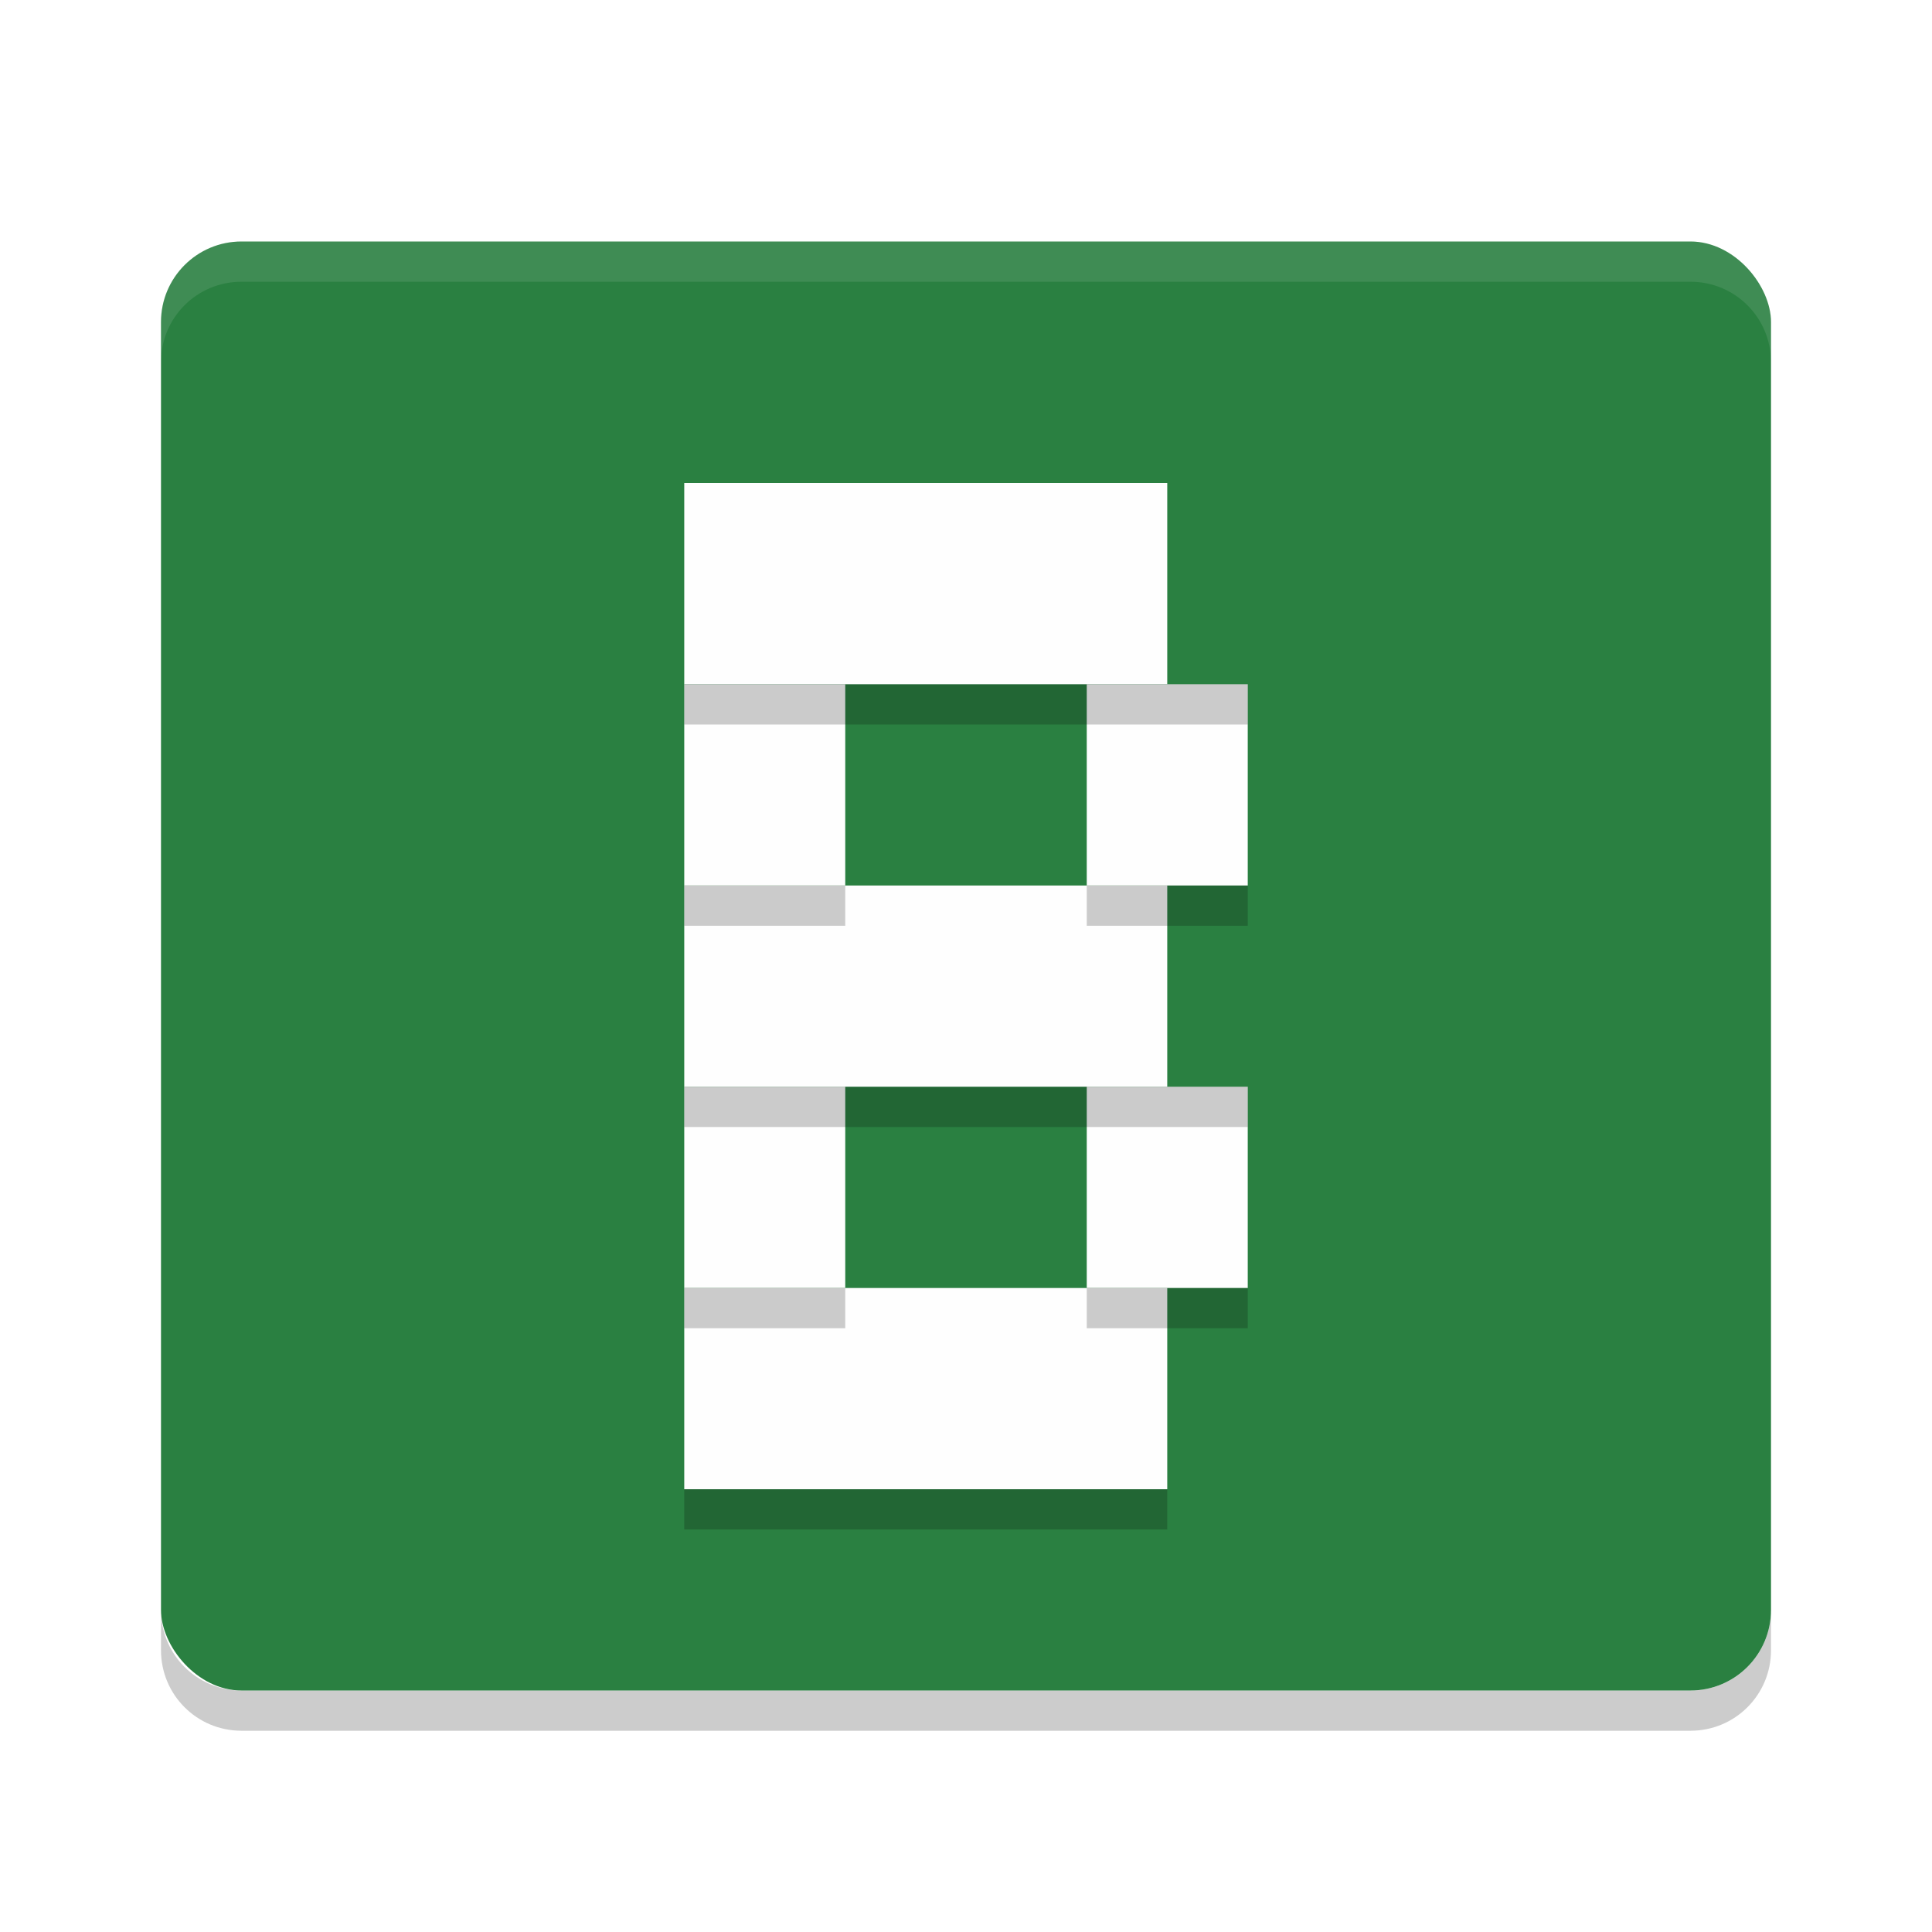 <?xml version="1.0" encoding="UTF-8" standalone="no"?>
<svg
   xmlns:dc="http://purl.org/dc/elements/1.1/"
   xmlns:cc="http://creativecommons.org/ns#"
   xmlns:rdf="http://www.w3.org/1999/02/22-rdf-syntax-ns#"
   xmlns:svg="http://www.w3.org/2000/svg"
   xmlns="http://www.w3.org/2000/svg"
   xmlns:sodipodi="http://sodipodi.sourceforge.net/DTD/sodipodi-0.dtd"
   xmlns:inkscape="http://www.inkscape.org/namespaces/inkscape"
   width="48"
   height="48"
   version="1"
   id="svg36"
   sodipodi:docname="bashtop.svg"
   inkscape:version="0.92.5 (2060ec1f9f, 2020-04-08)">
  <defs
     id="defs40">
    <filter
       inkscape:collect="always"
       style="color-interpolation-filters:sRGB"
       id="filter877"
       x="-0.039"
       width="1.078"
       y="-0.094"
       height="1.187">
      <feGaussianBlur
         inkscape:collect="always"
         stdDeviation="0.195"
         id="feGaussianBlur879" />
    </filter>
    <filter
       inkscape:collect="always"
       style="color-interpolation-filters:sRGB"
       id="filter881"
       x="-0.117"
       width="1.234"
       y="-0.094"
       height="1.187">
      <feGaussianBlur
         inkscape:collect="always"
         stdDeviation="0.195"
         id="feGaussianBlur883" />
    </filter>
    <filter
       inkscape:collect="always"
       style="color-interpolation-filters:sRGB"
       id="filter885"
       x="-0.117"
       width="1.234"
       y="-0.094"
       height="1.187">
      <feGaussianBlur
         inkscape:collect="always"
         stdDeviation="0.195"
         id="feGaussianBlur887" />
    </filter>
    <filter
       inkscape:collect="always"
       style="color-interpolation-filters:sRGB"
       id="filter889"
       x="-0.039"
       width="1.078"
       y="-0.094"
       height="1.187">
      <feGaussianBlur
         inkscape:collect="always"
         stdDeviation="0.195"
         id="feGaussianBlur891" />
    </filter>
    <filter
       inkscape:collect="always"
       style="color-interpolation-filters:sRGB"
       id="filter893"
       x="-0.117"
       width="1.234"
       y="-0.094"
       height="1.187">
      <feGaussianBlur
         inkscape:collect="always"
         stdDeviation="0.195"
         id="feGaussianBlur895" />
    </filter>
    <filter
       inkscape:collect="always"
       style="color-interpolation-filters:sRGB"
       id="filter897"
       x="-0.117"
       width="1.234"
       y="-0.094"
       height="1.187">
      <feGaussianBlur
         inkscape:collect="always"
         stdDeviation="0.195"
         id="feGaussianBlur899" />
    </filter>
    <filter
       inkscape:collect="always"
       style="color-interpolation-filters:sRGB"
       id="filter901"
       x="-0.039"
       width="1.078"
       y="-0.094"
       height="1.187">
      <feGaussianBlur
         inkscape:collect="always"
         stdDeviation="0.195"
         id="feGaussianBlur903" />
    </filter>
  </defs>
  <sodipodi:namedview
     pagecolor="#fefefe"
     bordercolor="#33994e"
     borderopacity="1"
     objecttolerance="10"
     gridtolerance="10"
     guidetolerance="10"
     inkscape:pageopacity="0"
     inkscape:pageshadow="2"
     inkscape:window-width="765"
     inkscape:window-height="480"
     id="namedview38"
     showgrid="false"
     inkscape:zoom="13.906433"
     inkscape:cx="22.39509"
     inkscape:cy="19.265243"
     inkscape:window-x="0"
     inkscape:window-y="28"
     inkscape:window-maximized="0"
     inkscape:current-layer="svg36" />
  <path
     opacity=".2"
     d="m4 40v1c0 1.108 0.892 2 2 2h36c1.108 0 2-0.892 2-2v-1c0 1.108-0.892 2-2 2h-36c-1.108 0-2-0.892-2-2z"
     id="path2" />
  <rect
     style="fill:#2a8041;fill-opacity:1"
     width="40"
     height="36"
     x="4"
     y="6"
     rx="2"
     ry="2"
     id="rect4" />
  <path
     style="opacity:.1;fill:#fefefe"
     d="m6 6c-1.108 0-2 0.892-2 2v1c0-1.108 0.892-2 2-2h36c1.108 0 2 0.892 2 2v-1c0-1.108-0.892-2-2-2h-36z"
     id="path6" />
  <rect
     style="fill:#fefefe;fill-opacity:1;filter:url(#filter877)"
     width="12"
     height="5"
     x="17"
     y="12"
     id="rect8" />
  <rect
     style="fill:#fefefe;fill-opacity:1;filter:url(#filter885)"
     width="4"
     height="5"
     x="17"
     y="17"
     id="rect10" />
  <rect
     style="fill:#fefefe;fill-opacity:1;filter:url(#filter881)"
     width="4"
     height="5"
     x="27"
     y="17"
     id="rect12" />
  <rect
     style="fill:#fefefe;fill-opacity:1;filter:url(#filter889)"
     width="12"
     height="5"
     x="17"
     y="22"
     id="rect14" />
  <rect
     style="fill:#fefefe;fill-opacity:1;filter:url(#filter893)"
     width="4"
     height="5"
     x="17"
     y="27"
     id="rect16" />
  <rect
     style="fill:#fefefe;fill-opacity:1;filter:url(#filter897)"
     width="4"
     height="5"
     x="27"
     y="27"
     id="rect18" />
  <rect
     style="fill:#fefefe;fill-opacity:1;filter:url(#filter901)"
     width="12"
     height="5"
     x="17"
     y="32"
     id="rect20" />
  <rect
     style="opacity:0.2"
     width="14"
     height="1"
     x="17"
     y="17"
     id="rect22" />
  <rect
     style="opacity:0.2"
     width="4"
     height="1"
     x="17"
     y="22"
     id="rect24" />
  <rect
     style="opacity:0.2"
     width="4"
     height="1"
     x="27"
     y="22"
     id="rect26" />
  <rect
     style="opacity:0.2"
     width="14"
     height="1"
     x="17"
     y="27"
     id="rect28" />
  <rect
     style="opacity:0.2"
     width="4"
     height="1"
     x="17"
     y="32"
     id="rect30" />
  <rect
     style="opacity:0.2"
     width="4"
     height="1"
     x="27"
     y="32"
     id="rect32" />
  <rect
     style="opacity:0.2"
     width="12"
     height="1"
     x="17"
     y="37"
     id="rect34" />
</svg>
